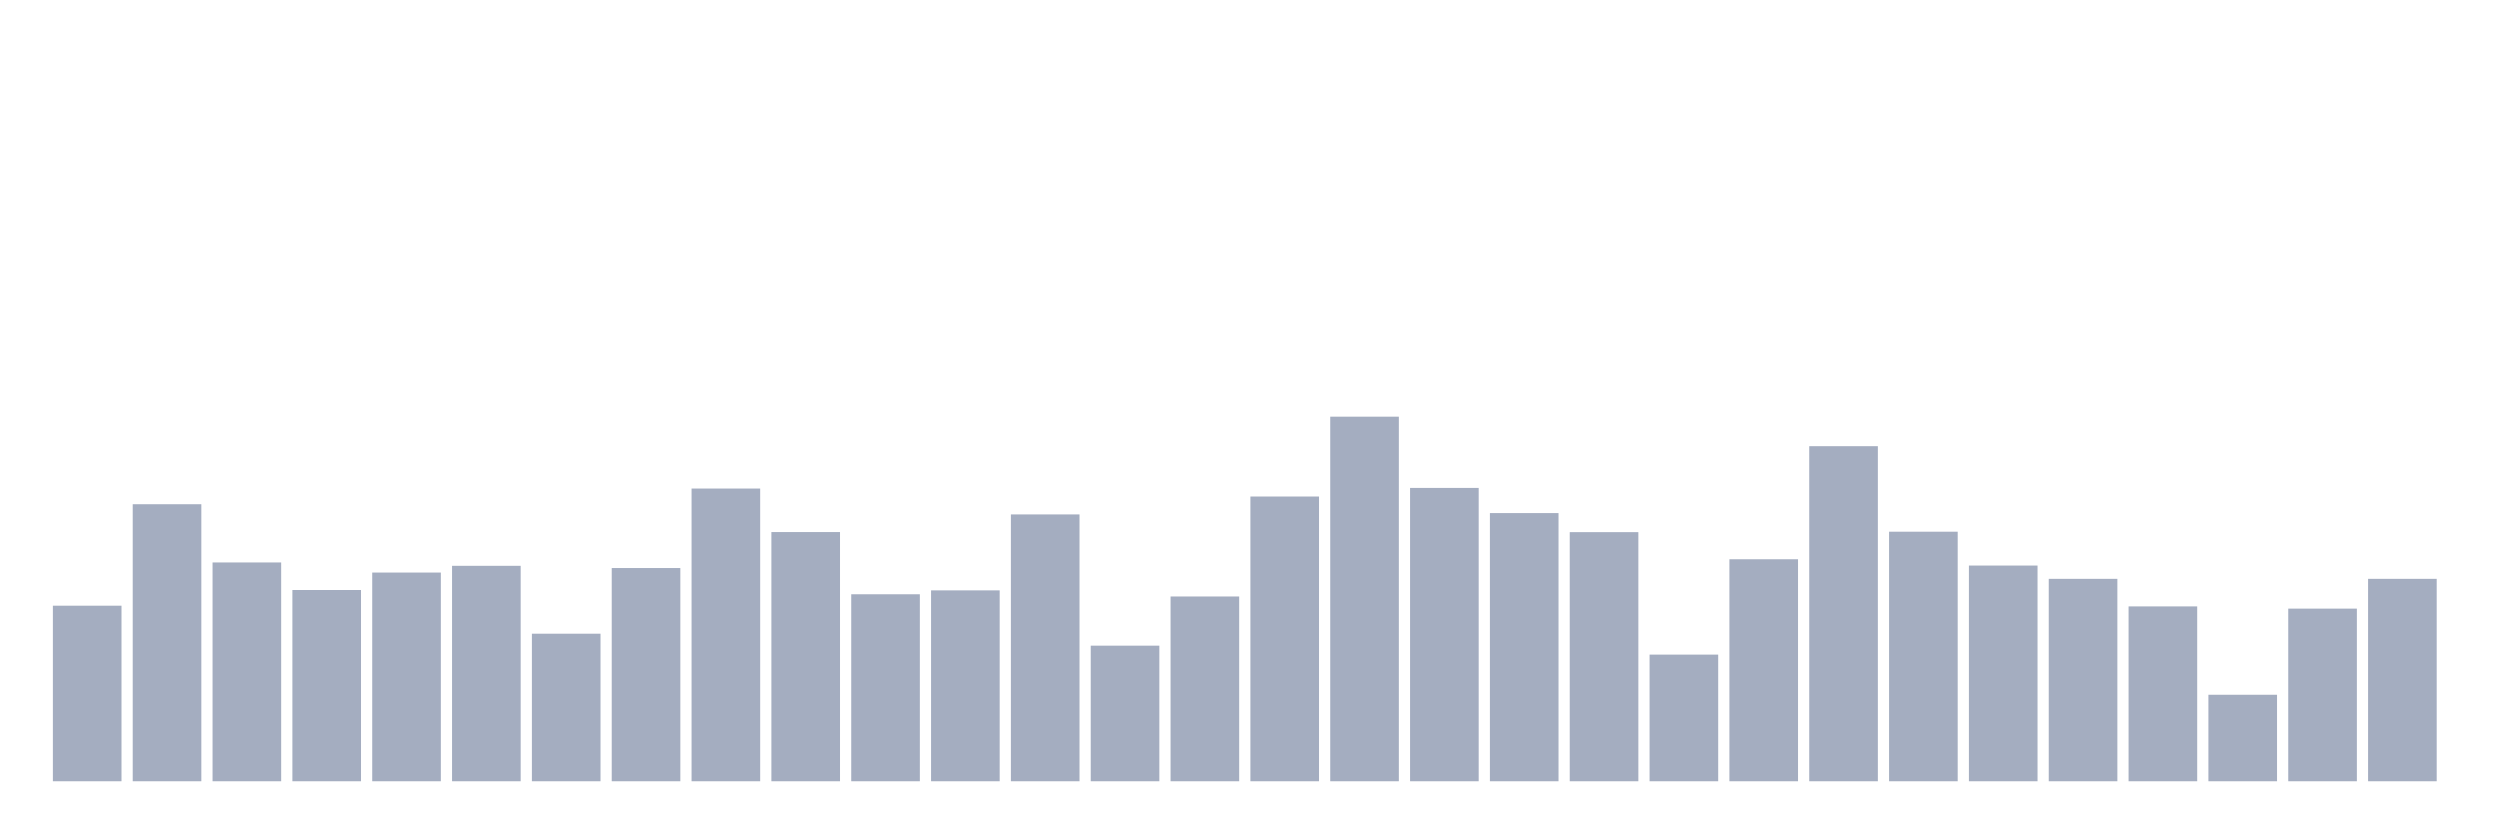 <svg xmlns="http://www.w3.org/2000/svg" viewBox="0 0 480 160"><g transform="translate(10,10)"><rect class="bar" x="0.153" width="13.175" y="106.293" height="33.707" fill="rgb(164,173,192)"></rect><rect class="bar" x="15.482" width="13.175" y="86.811" height="53.189" fill="rgb(164,173,192)"></rect><rect class="bar" x="30.81" width="13.175" y="97.99" height="42.01" fill="rgb(164,173,192)"></rect><rect class="bar" x="46.138" width="13.175" y="103.281" height="36.719" fill="rgb(164,173,192)"></rect><rect class="bar" x="61.466" width="13.175" y="99.93" height="40.07" fill="rgb(164,173,192)"></rect><rect class="bar" x="76.794" width="13.175" y="98.636" height="41.364" fill="rgb(164,173,192)"></rect><rect class="bar" x="92.123" width="13.175" y="111.67" height="28.33" fill="rgb(164,173,192)"></rect><rect class="bar" x="107.451" width="13.175" y="99.062" height="40.938" fill="rgb(164,173,192)"></rect><rect class="bar" x="122.779" width="13.175" y="83.799" height="56.201" fill="rgb(164,173,192)"></rect><rect class="bar" x="138.107" width="13.175" y="92.154" height="47.846" fill="rgb(164,173,192)"></rect><rect class="bar" x="153.436" width="13.175" y="104.098" height="35.902" fill="rgb(164,173,192)"></rect><rect class="bar" x="168.764" width="13.175" y="103.35" height="36.65" fill="rgb(164,173,192)"></rect><rect class="bar" x="184.092" width="13.175" y="88.768" height="51.232" fill="rgb(164,173,192)"></rect><rect class="bar" x="199.42" width="13.175" y="113.967" height="26.033" fill="rgb(164,173,192)"></rect><rect class="bar" x="214.748" width="13.175" y="104.524" height="35.476" fill="rgb(164,173,192)"></rect><rect class="bar" x="230.077" width="13.175" y="85.331" height="54.669" fill="rgb(164,173,192)"></rect><rect class="bar" x="245.405" width="13.175" y="70" height="70" fill="rgb(164,173,192)"></rect><rect class="bar" x="260.733" width="13.175" y="83.68" height="56.32" fill="rgb(164,173,192)"></rect><rect class="bar" x="276.061" width="13.175" y="88.512" height="51.488" fill="rgb(164,173,192)"></rect><rect class="bar" x="291.39" width="13.175" y="92.171" height="47.829" fill="rgb(164,173,192)"></rect><rect class="bar" x="306.718" width="13.175" y="115.685" height="24.315" fill="rgb(164,173,192)"></rect><rect class="bar" x="322.046" width="13.175" y="97.377" height="42.623" fill="rgb(164,173,192)"></rect><rect class="bar" x="337.374" width="13.175" y="75.666" height="64.334" fill="rgb(164,173,192)"></rect><rect class="bar" x="352.702" width="13.175" y="92.086" height="47.914" fill="rgb(164,173,192)"></rect><rect class="bar" x="368.031" width="13.175" y="98.585" height="41.415" fill="rgb(164,173,192)"></rect><rect class="bar" x="383.359" width="13.175" y="101.138" height="38.862" fill="rgb(164,173,192)"></rect><rect class="bar" x="398.687" width="13.175" y="106.429" height="33.571" fill="rgb(164,173,192)"></rect><rect class="bar" x="414.015" width="13.175" y="123.393" height="16.607" fill="rgb(164,173,192)"></rect><rect class="bar" x="429.344" width="13.175" y="106.855" height="33.145" fill="rgb(164,173,192)"></rect><rect class="bar" x="444.672" width="13.175" y="101.138" height="38.862" fill="rgb(164,173,192)"></rect></g></svg>